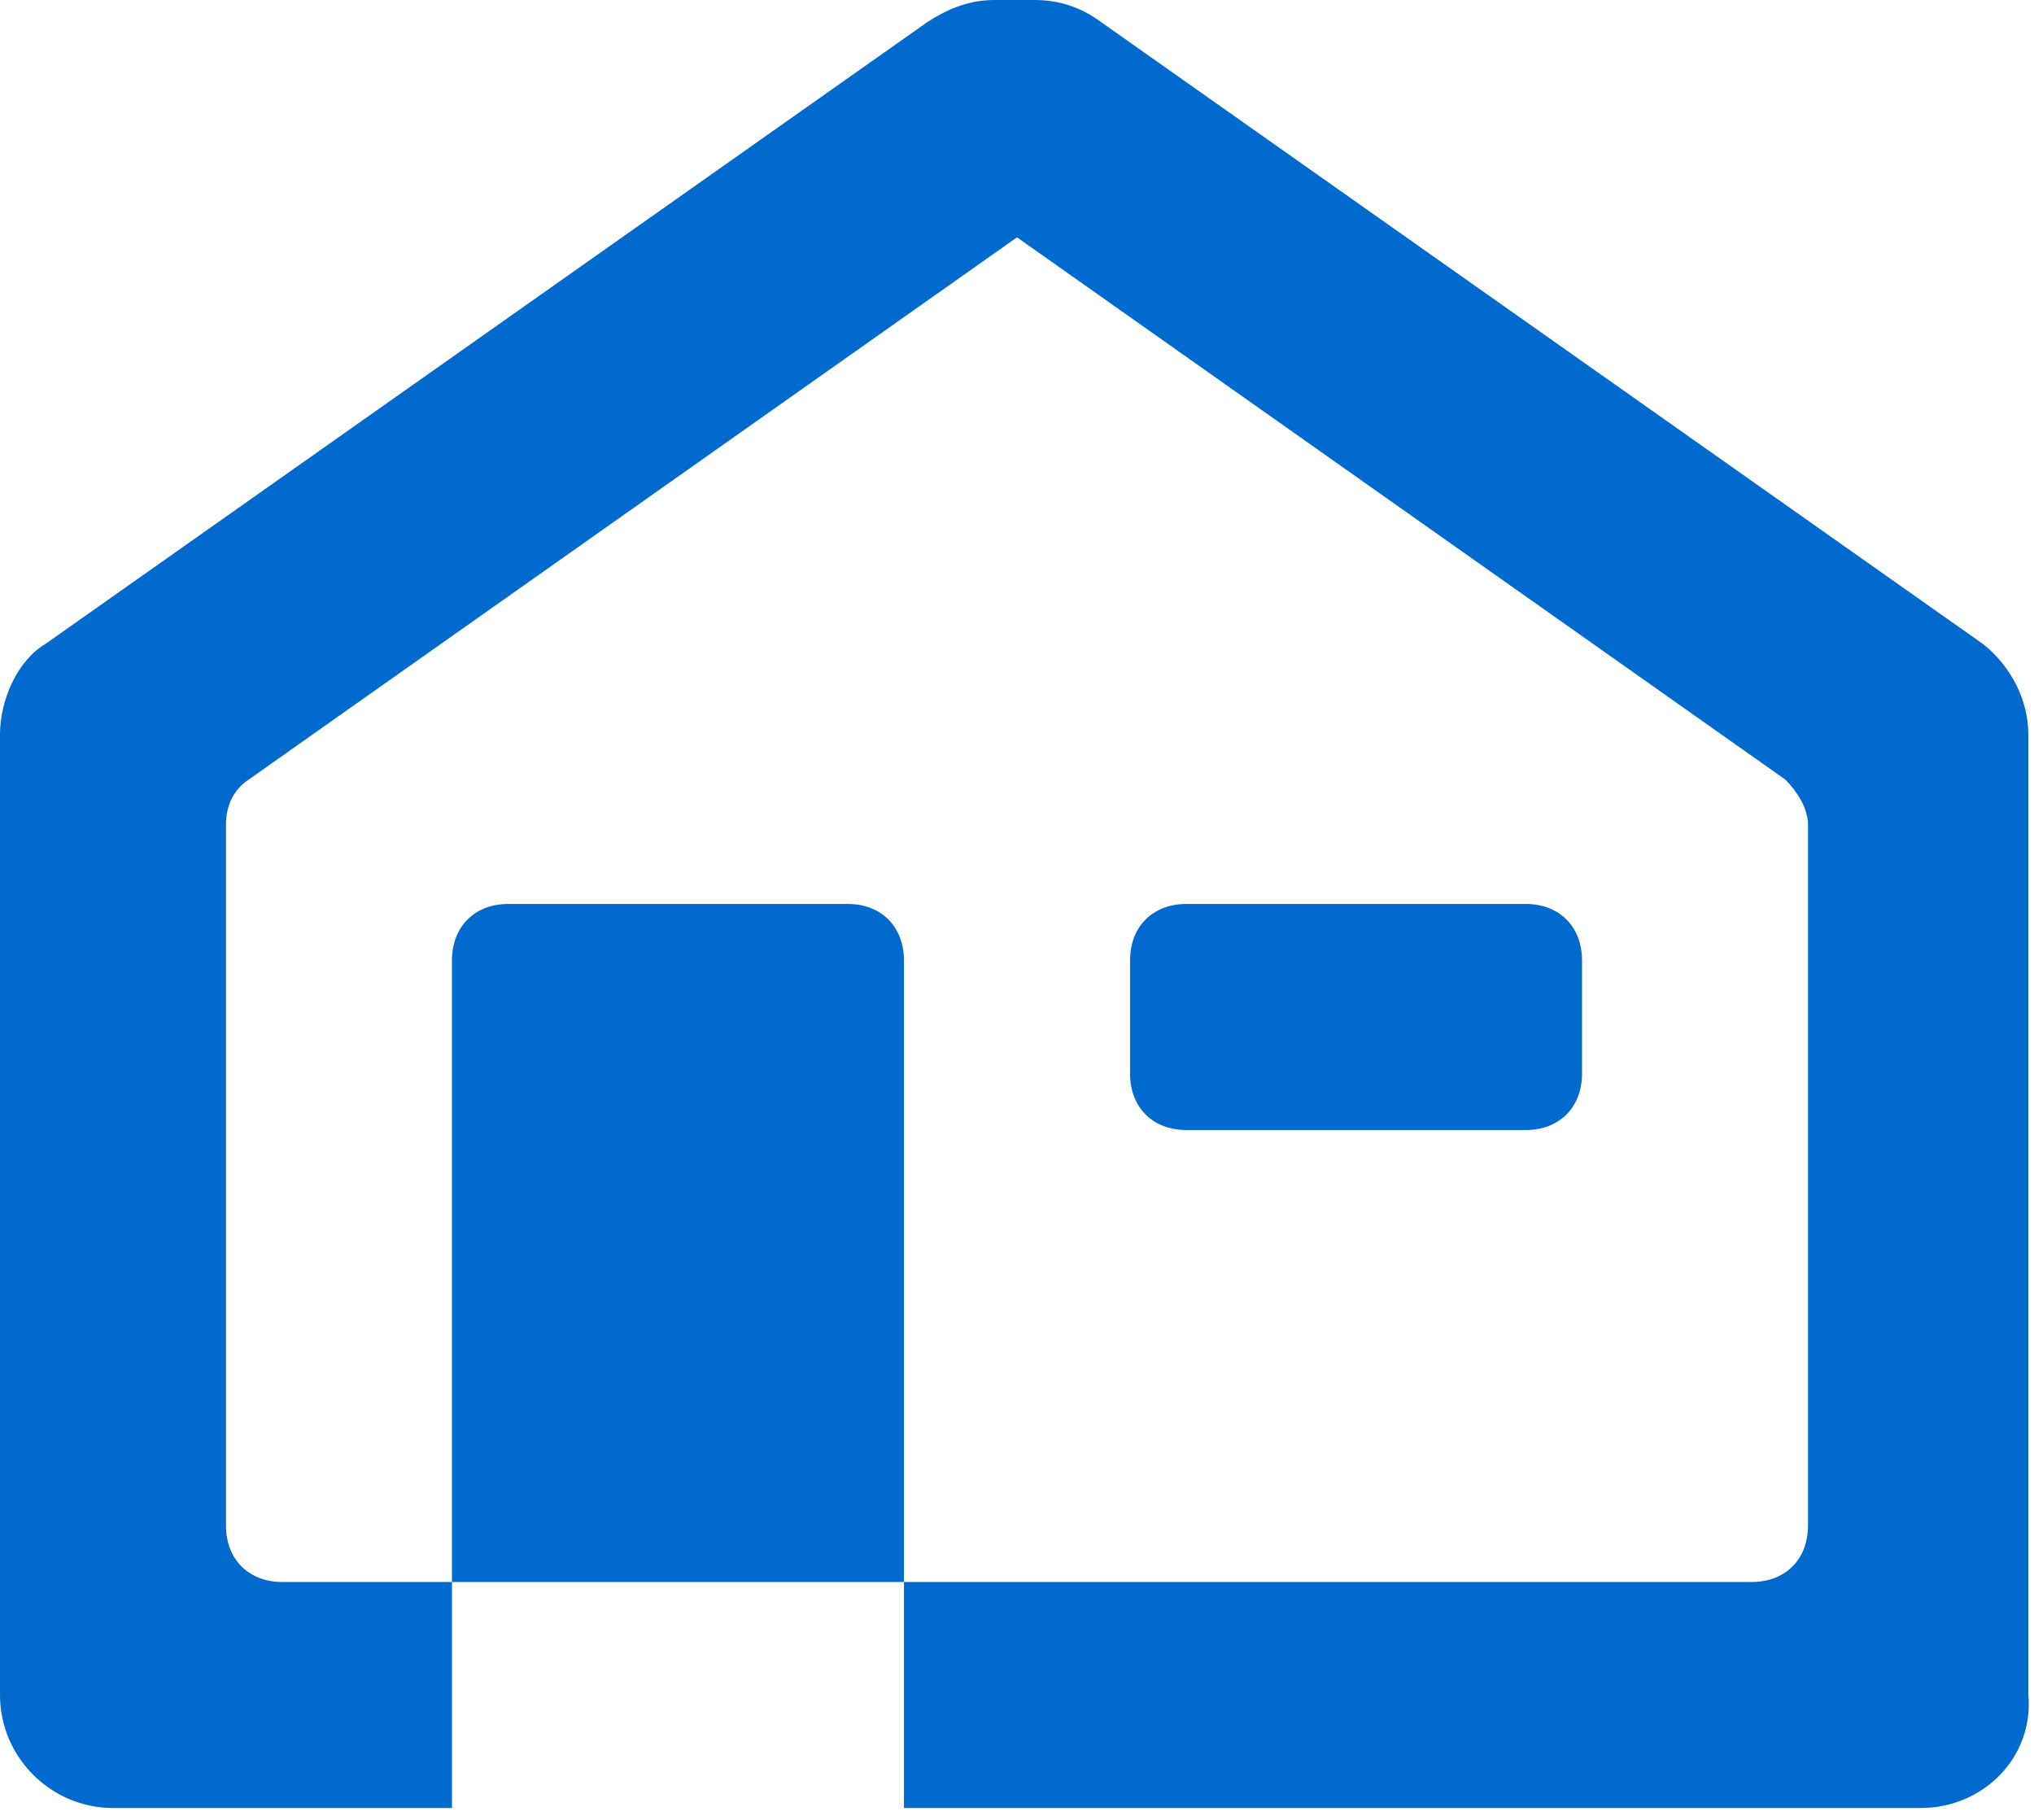 <svg xmlns="http://www.w3.org/2000/svg" width="19" height="17" viewBox="0 0 19 17" xmlns:xlink="http://www.w3.org/1999/xlink">
  <defs>
    <path id="a" d="M17.944,16.889 L1.056,16.889 C0.475,16.889 0,16.414 0,15.833 L0,6.861 C0,6.544 0.158,6.175 0.422,6.017 L8.656,0.211 C8.814,0.106 9.025,0 9.289,0 L9.658,0 C9.869,0 10.081,0.053 10.292,0.211 L18.525,6.017 C18.789,6.228 18.947,6.544 18.947,6.861 L18.947,15.833 C19,16.414 18.525,16.889 17.944,16.889 L17.944,16.889 L17.944,16.889 Z M16.889,7.706 C16.889,7.547 16.783,7.389 16.678,7.283 L9.5,2.217 L2.322,7.283 C2.164,7.389 2.111,7.547 2.111,7.706 L2.111,14.25 C2.111,14.567 2.322,14.778 2.639,14.778 L16.361,14.778 C16.678,14.778 16.889,14.567 16.889,14.25 L16.889,7.706 L16.889,7.706 Z M4.222,16.889 L4.222,8.972 C4.222,8.656 4.433,8.444 4.75,8.444 L7.917,8.444 C8.233,8.444 8.444,8.656 8.444,8.972 L8.444,16.889 L4.222,16.889 L4.222,16.889 Z M14.25,10.556 L11.083,10.556 C10.767,10.556 10.556,10.344 10.556,10.028 L10.556,8.972 C10.556,8.656 10.767,8.444 11.083,8.444 L14.25,8.444 C14.567,8.444 14.778,8.656 14.778,8.972 L14.778,10.028 C14.778,10.344 14.567,10.556 14.25,10.556 L14.25,10.556 L14.25,10.556 Z"/>
  </defs>
  <g fill="none" fill-rule="evenodd">
    <use fill="#006ACF" xlink:href="#a"/>
  </g>
</svg>

